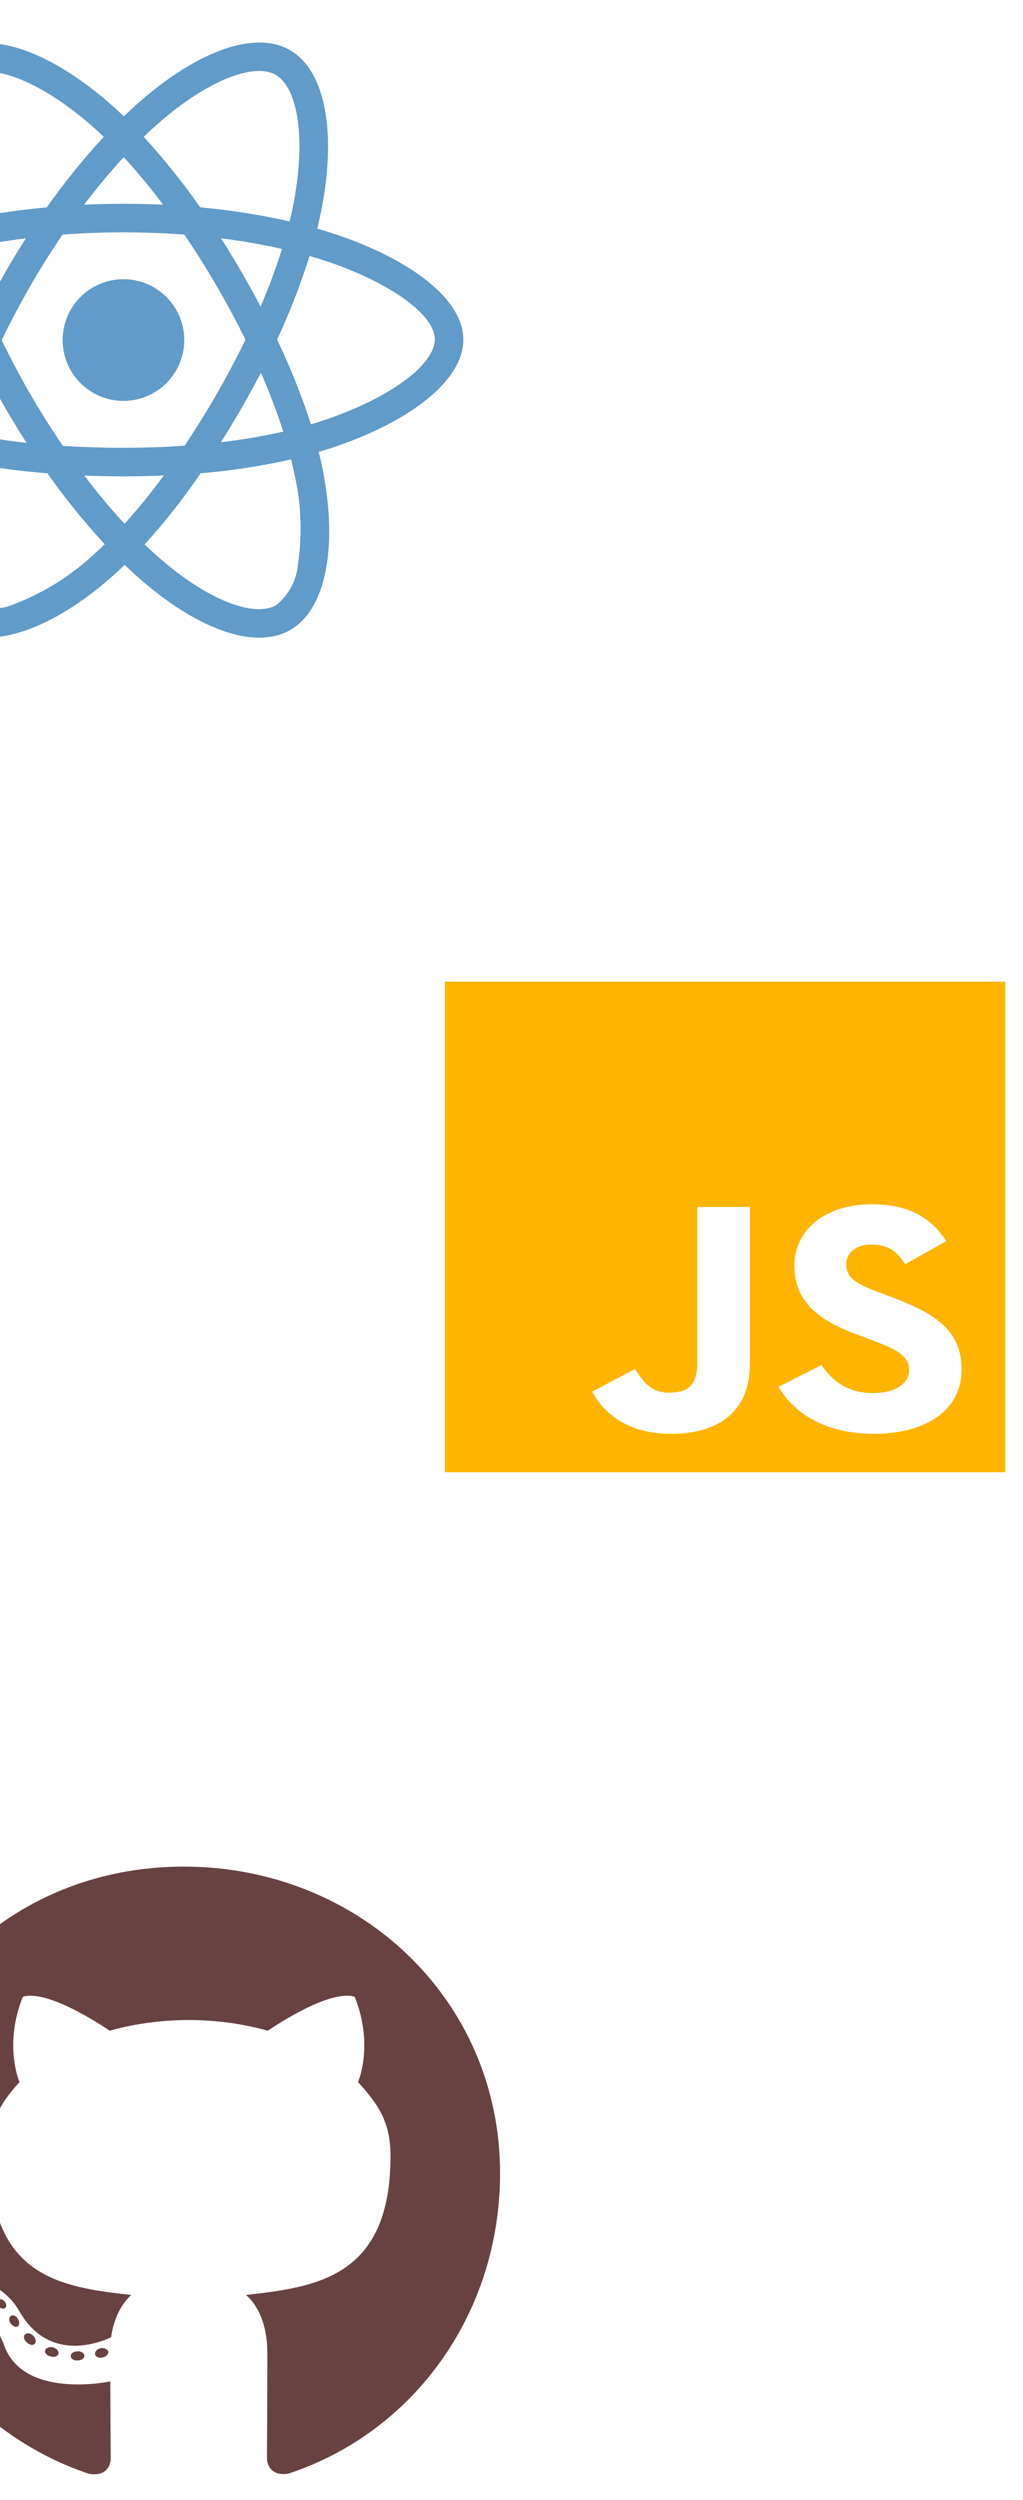 <svg width="52" height="127" viewBox="0 0 52 127" fill="none" xmlns="http://www.w3.org/2000/svg">
<g clip-path="url(#clip0)">
<path d="M22.618 49.872V74.793H51.099V49.872H22.618ZM38.117 69.308C38.117 71.734 36.49 72.841 34.118 72.841C31.976 72.841 30.736 71.873 30.1 70.699L32.281 69.548C32.701 70.198 33.082 70.749 34.004 70.749C34.881 70.749 35.441 70.449 35.441 69.275V61.315H38.117V69.308ZM44.449 72.841C41.963 72.841 40.355 71.806 39.573 70.449L41.754 69.347C42.326 70.165 43.076 70.772 44.392 70.772C45.498 70.772 46.21 70.287 46.21 69.614C46.21 68.813 45.486 68.53 44.258 68.057L43.591 67.806C41.658 67.089 40.38 66.182 40.38 64.274C40.38 62.516 41.913 61.181 44.297 61.181C46.001 61.181 47.221 61.699 48.098 63.056L46.013 64.224C45.555 63.507 45.059 63.223 44.29 63.223C43.508 63.223 43.012 63.657 43.012 64.224C43.012 64.925 43.508 65.209 44.659 65.648L45.327 65.898C47.602 66.75 48.88 67.623 48.88 69.581C48.88 71.684 46.986 72.841 44.449 72.841Z" fill="#FFB400"/>
</g>
<g clip-path="url(#clip1)">
<path d="M17.221 11.958C16.857 11.837 16.493 11.722 16.128 11.614C16.189 11.364 16.243 11.114 16.297 10.865C17.127 6.843 16.58 3.61 14.738 2.544C12.963 1.525 10.068 2.585 7.14 5.135C6.849 5.385 6.566 5.648 6.296 5.912C6.114 5.736 5.925 5.561 5.736 5.392C2.665 2.666 -0.412 1.518 -2.254 2.591C-4.022 3.617 -4.549 6.661 -3.806 10.467C-3.732 10.845 -3.651 11.216 -3.557 11.594C-3.988 11.715 -4.414 11.85 -4.812 11.992C-8.415 13.24 -11 15.211 -11 17.249C-11 19.354 -8.247 21.466 -4.501 22.749C-4.198 22.85 -3.894 22.951 -3.584 23.039C-3.685 23.444 -3.773 23.842 -3.854 24.253C-4.562 27.999 -4.009 30.968 -2.241 31.987C-0.419 33.04 2.645 31.96 5.628 29.349C5.864 29.139 6.1 28.923 6.336 28.694C6.633 28.984 6.944 29.261 7.254 29.531C10.143 32.014 12.997 33.02 14.758 32.001C16.581 30.948 17.174 27.756 16.405 23.869C16.344 23.572 16.277 23.268 16.203 22.958C16.419 22.897 16.628 22.83 16.837 22.762C20.731 21.473 23.552 19.388 23.552 17.249C23.552 15.204 20.893 13.22 17.221 11.958ZM8.091 6.229C10.601 4.042 12.943 3.185 14.009 3.799C15.15 4.454 15.588 7.099 14.873 10.575C14.826 10.804 14.779 11.027 14.718 11.249C13.22 10.912 11.701 10.669 10.176 10.534C9.299 9.279 8.341 8.078 7.301 6.951C7.565 6.701 7.821 6.465 8.091 6.229ZM0.283 20.751C0.627 21.338 0.978 21.925 1.349 22.499C0.297 22.384 -0.749 22.215 -1.782 21.993C-1.485 21.021 -1.114 20.016 -0.682 18.99C-0.371 19.584 -0.054 20.171 0.283 20.751ZM-1.762 12.633C-0.79 12.417 0.243 12.242 1.316 12.107C0.958 12.667 0.607 13.24 0.276 13.821C-0.054 14.394 -0.378 14.981 -0.682 15.575C-1.107 14.57 -1.465 13.584 -1.762 12.633ZM0.088 17.282C0.533 16.351 1.019 15.44 1.532 14.543C2.045 13.645 2.598 12.775 3.178 11.918C4.191 11.843 5.223 11.803 6.276 11.803C7.328 11.803 8.368 11.843 9.373 11.918C9.947 12.768 10.493 13.638 11.013 14.529C11.533 15.42 12.019 16.331 12.477 17.256C12.025 18.187 11.539 19.105 11.02 20.009C10.507 20.906 9.96 21.777 9.387 22.641C8.381 22.715 7.335 22.749 6.276 22.749C5.216 22.749 4.191 22.715 3.199 22.654C2.611 21.797 2.058 20.92 1.538 20.022C1.019 19.125 0.54 18.214 0.088 17.282ZM12.275 20.738C12.619 20.144 12.943 19.543 13.26 18.936C13.692 19.914 14.07 20.906 14.401 21.925C13.355 22.162 12.295 22.344 11.229 22.465C11.593 21.898 11.938 21.318 12.275 20.738ZM13.247 15.575C12.93 14.981 12.606 14.387 12.268 13.807C11.938 13.233 11.593 12.667 11.236 12.107C12.322 12.242 13.361 12.424 14.333 12.646C14.023 13.645 13.658 14.617 13.247 15.575ZM6.289 7.983C6.998 8.753 7.666 9.562 8.287 10.399C6.951 10.338 5.608 10.338 4.271 10.399C4.933 9.529 5.614 8.719 6.289 7.983ZM-1.539 3.847C-0.405 3.185 2.112 4.13 4.764 6.478C4.933 6.627 5.102 6.789 5.277 6.951C4.231 8.078 3.266 9.279 2.382 10.534C0.857 10.669 -0.655 10.905 -2.153 11.236C-2.241 10.892 -2.315 10.541 -2.389 10.19C-3.023 6.924 -2.605 4.461 -1.539 3.847ZM-3.192 21.635C-3.476 21.554 -3.752 21.466 -4.029 21.372C-5.466 20.92 -7.099 20.204 -8.28 19.267C-8.962 18.794 -9.421 18.065 -9.549 17.249C-9.549 16.014 -7.417 14.435 -4.339 13.362C-3.955 13.227 -3.563 13.105 -3.172 12.991C-2.713 14.455 -2.16 15.892 -1.519 17.282C-2.166 18.693 -2.727 20.151 -3.192 21.635ZM4.676 28.248C3.563 29.267 2.274 30.077 0.87 30.631C0.121 30.988 -0.743 31.022 -1.512 30.718C-2.585 30.098 -3.03 27.715 -2.423 24.51C-2.349 24.132 -2.268 23.754 -2.173 23.383C-0.662 23.707 0.864 23.93 2.409 24.044C3.3 25.306 4.278 26.514 5.324 27.648C5.108 27.857 4.892 28.06 4.676 28.248ZM6.33 26.609C5.641 25.866 4.953 25.043 4.285 24.159C4.933 24.186 5.601 24.2 6.276 24.2C6.971 24.2 7.652 24.186 8.327 24.152C7.706 25.009 7.038 25.826 6.33 26.609ZM15.15 28.633C15.089 29.456 14.684 30.226 14.036 30.745C12.963 31.366 10.676 30.556 8.206 28.438C7.922 28.195 7.639 27.931 7.349 27.661C8.381 26.521 9.333 25.313 10.197 24.044C11.742 23.916 13.28 23.68 14.799 23.336C14.866 23.612 14.927 23.889 14.981 24.159C15.312 25.617 15.366 27.135 15.15 28.633ZM16.378 21.379C16.189 21.439 16 21.5 15.804 21.554C15.332 20.083 14.752 18.646 14.084 17.249C14.731 15.872 15.278 14.455 15.737 13.004C16.088 13.105 16.425 13.213 16.749 13.321C19.894 14.401 22.101 16.007 22.101 17.235C22.101 18.558 19.745 20.265 16.378 21.379ZM6.276 20.366C7.983 20.366 9.366 18.983 9.366 17.276C9.366 15.568 7.983 14.185 6.276 14.185C4.568 14.185 3.185 15.568 3.185 17.276C3.185 18.983 4.568 20.366 6.276 20.366Z" fill="#609BC9"/>
</g>
<g clip-path="url(#clip2)">
<path d="M4.289 119.684C4.289 119.812 4.142 119.914 3.956 119.914C3.745 119.933 3.597 119.831 3.597 119.684C3.597 119.557 3.745 119.455 3.93 119.455C4.122 119.435 4.289 119.538 4.289 119.684ZM2.298 119.397C2.253 119.525 2.381 119.672 2.573 119.71C2.74 119.774 2.932 119.71 2.97 119.582C3.009 119.455 2.887 119.308 2.695 119.25C2.528 119.206 2.343 119.27 2.298 119.397ZM5.127 119.289C4.942 119.333 4.814 119.455 4.833 119.601C4.852 119.729 5.019 119.812 5.211 119.767C5.396 119.723 5.524 119.601 5.505 119.474C5.486 119.352 5.313 119.27 5.127 119.289ZM9.339 94.827C0.461 94.827 -6.331 101.549 -6.331 110.403C-6.331 117.482 -1.863 123.54 4.519 125.672C5.339 125.819 5.627 125.315 5.627 124.9C5.627 124.504 5.607 122.321 5.607 120.98C5.607 120.98 1.127 121.938 0.186 119.078C0.186 119.078 -0.544 117.22 -1.594 116.742C-1.594 116.742 -3.06 115.739 -1.492 115.759C-1.492 115.759 0.102 115.886 0.979 117.406C2.381 119.87 4.73 119.161 5.646 118.74C5.793 117.718 6.209 117.01 6.67 116.588C3.092 116.193 -0.519 115.676 -0.519 109.535C-0.519 107.779 -0.032 106.898 0.992 105.775C0.826 105.36 0.282 103.649 1.159 101.44C2.496 101.025 5.575 103.164 5.575 103.164C6.856 102.806 8.232 102.621 9.595 102.621C10.959 102.621 12.335 102.806 13.615 103.164C13.615 103.164 16.694 101.019 18.032 101.44C18.909 103.655 18.365 105.36 18.199 105.775C19.223 106.905 19.85 107.785 19.85 109.535C19.85 115.695 16.08 116.186 12.502 116.588C13.091 117.093 13.59 118.05 13.59 119.55C13.59 121.702 13.571 124.364 13.571 124.887C13.571 125.302 13.865 125.806 14.678 125.659C21.079 123.54 25.419 117.482 25.419 110.403C25.419 101.549 18.218 94.827 9.339 94.827ZM-0.109 116.844C-0.192 116.908 -0.173 117.054 -0.064 117.176C0.038 117.278 0.186 117.323 0.269 117.24C0.352 117.176 0.333 117.029 0.224 116.908C0.122 116.805 -0.026 116.761 -0.109 116.844ZM-0.8 116.327C-0.845 116.41 -0.781 116.512 -0.653 116.576C-0.551 116.639 -0.422 116.62 -0.378 116.531C-0.333 116.448 -0.397 116.346 -0.525 116.282C-0.653 116.244 -0.755 116.263 -0.8 116.327ZM1.274 118.599C1.171 118.682 1.21 118.874 1.357 118.995C1.504 119.142 1.69 119.161 1.773 119.059C1.856 118.976 1.818 118.784 1.69 118.663C1.549 118.516 1.357 118.497 1.274 118.599ZM0.544 117.661C0.442 117.725 0.442 117.891 0.544 118.037C0.647 118.184 0.819 118.248 0.903 118.184C1.005 118.101 1.005 117.935 0.903 117.789C0.813 117.642 0.647 117.578 0.544 117.661Z" fill="#684141"/>
</g>
<defs>
<clipPath id="clip0">
<rect width="28.482" height="28.482" fill="white" transform="translate(22.618 48.092)"/>
</clipPath>
<clipPath id="clip1">
<rect width="34.551" height="34.551" fill="white" transform="translate(-11)"/>
</clipPath>
<clipPath id="clip2">
<rect width="31.75" height="32.684" fill="white" transform="translate(-6.331 94.316)"/>
</clipPath>
</defs>
</svg>
